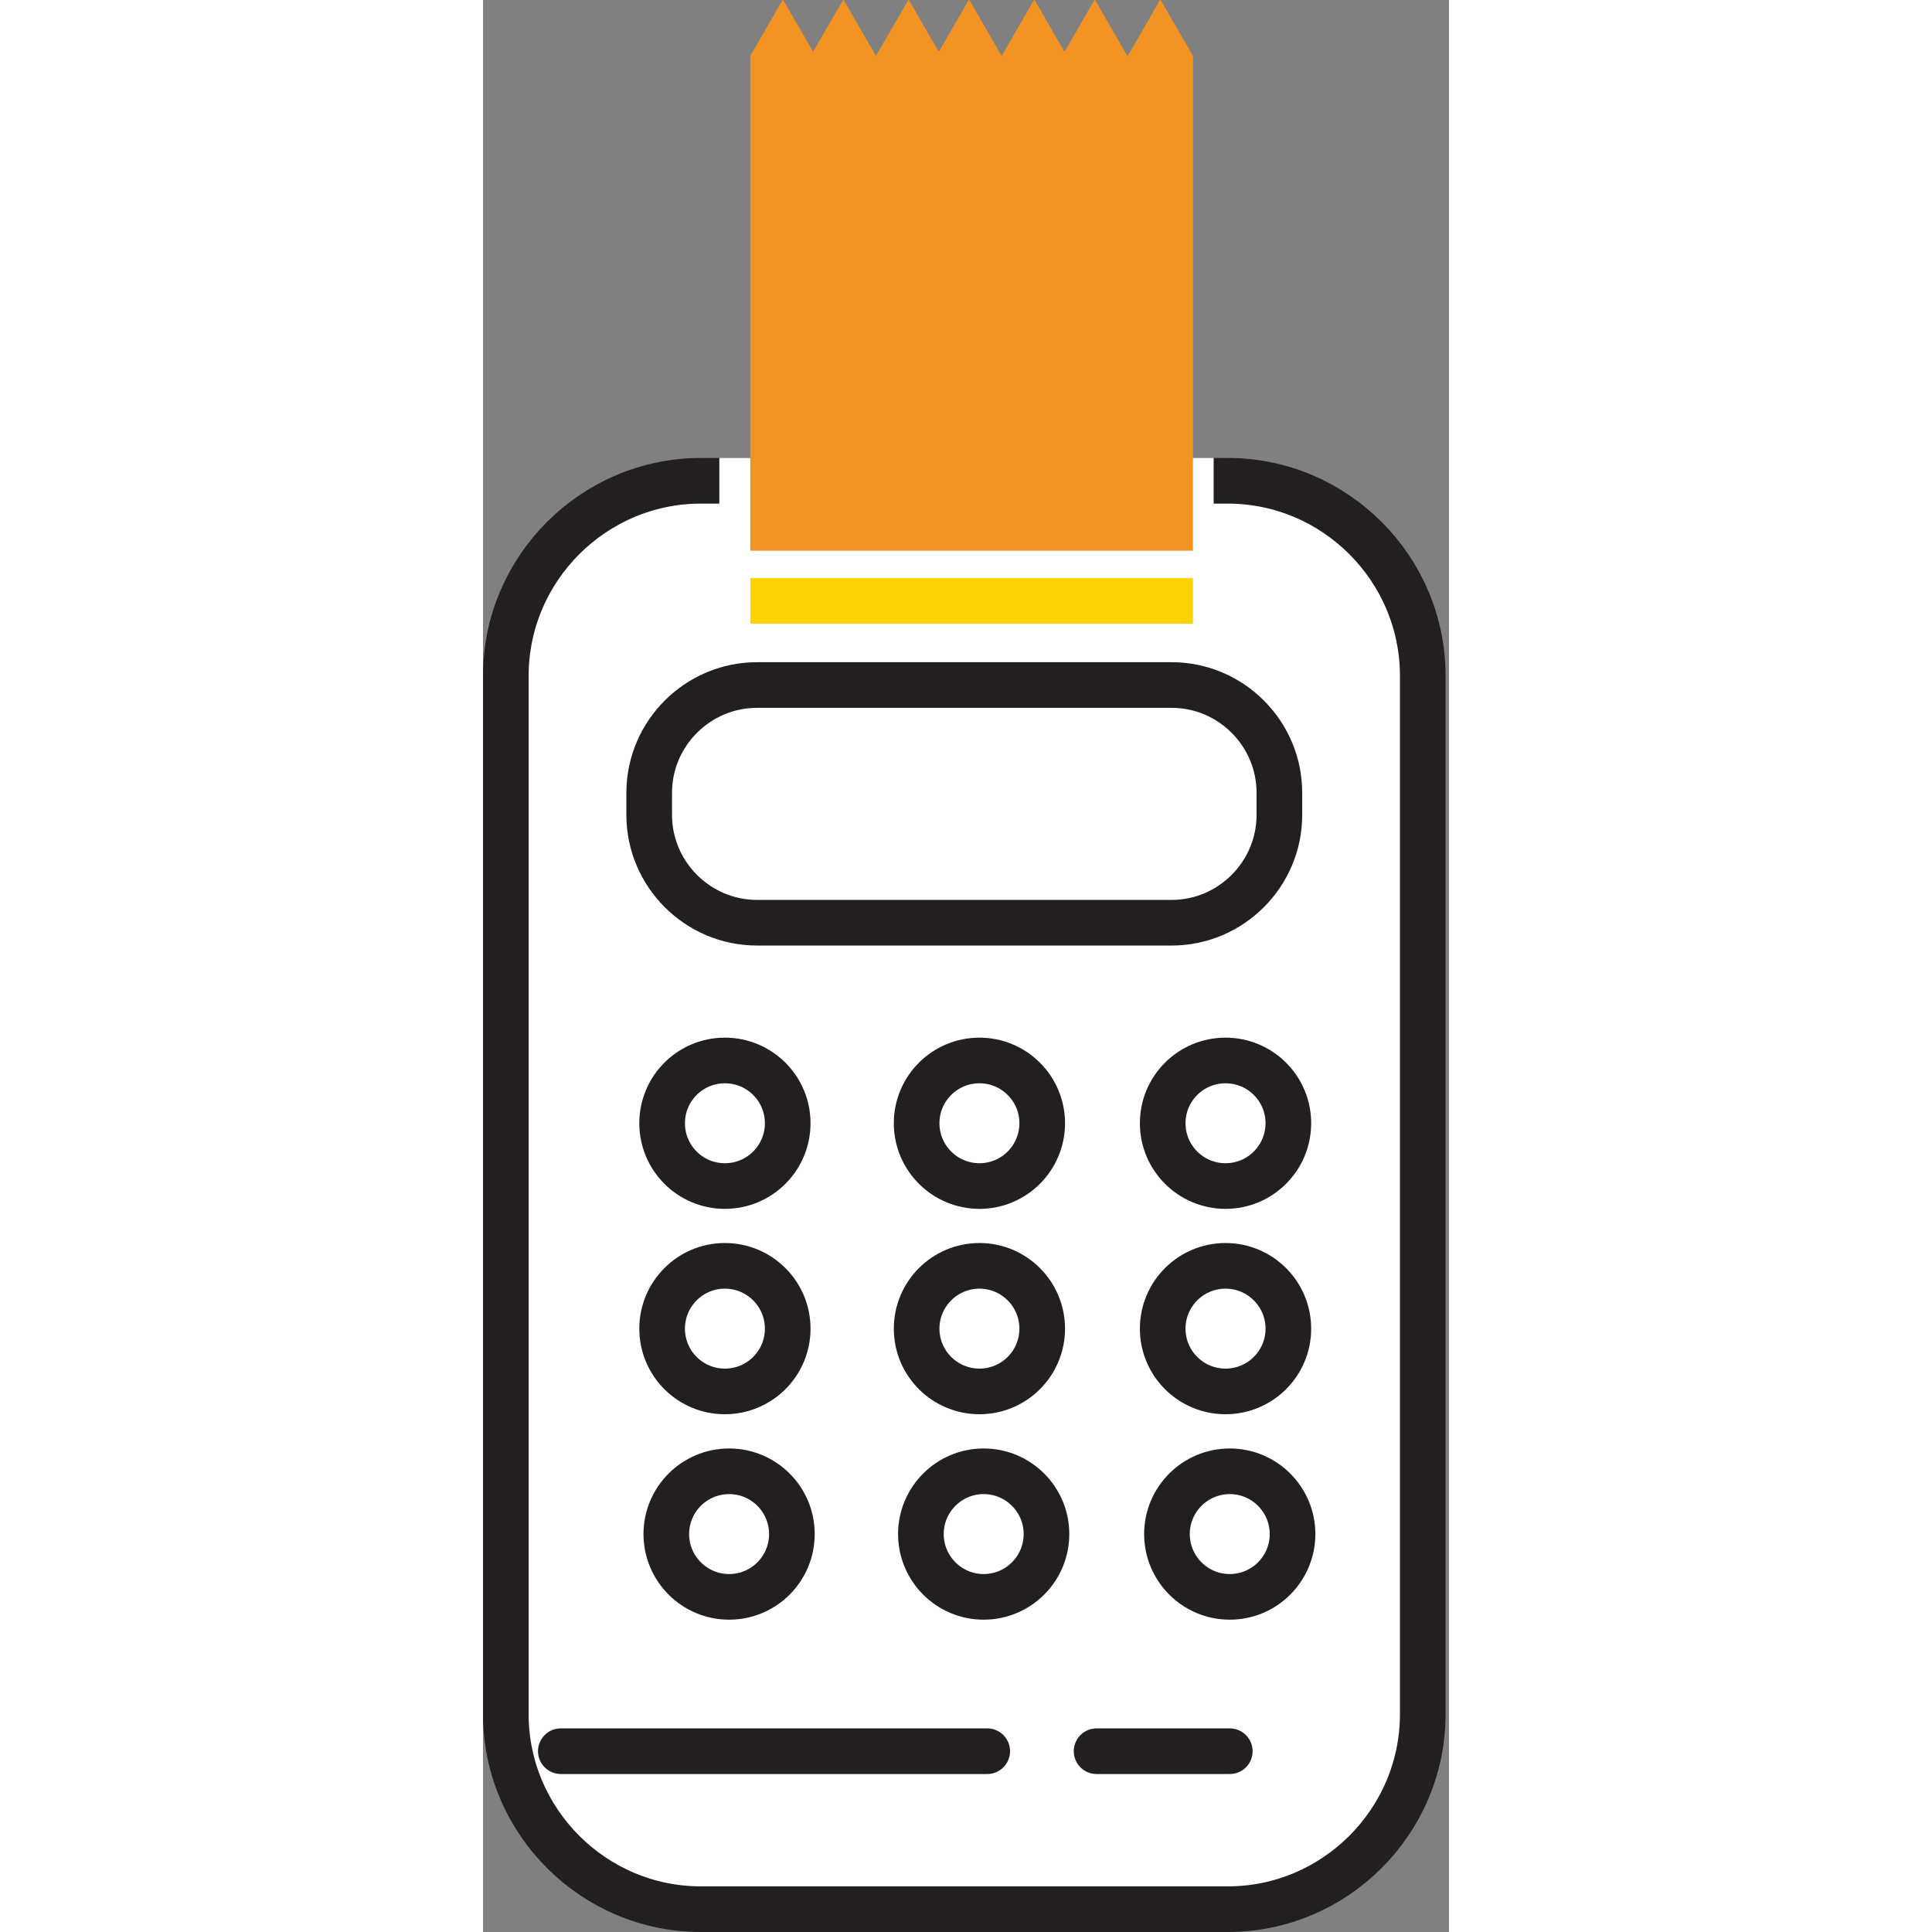 <svg xmlns="http://www.w3.org/2000/svg" viewBox="0 0 127 254" width="200" height="200">
	<rect x="0" y="0" width="127" height="254" fill="#808080" stroke="none"/>
	<defs>
		<clipPath clipPathUnits="userSpaceOnUse" id="cp1">
			<path d="M0 0L127 0L127 254L0 254Z" />
		</clipPath>
	</defs>
	<style>
		tspan { white-space:pre }
		.shp0 { fill: #ffffff;stroke: #231f20;stroke-width: 6 } 
		.shp1 { fill: none;stroke: #231f20;stroke-width: 6 } 
		.shp2 { fill: #ffffff } 
		.shp3 { fill: #f39323 } 
		.shp4 { fill: none;stroke: #fdd304;stroke-width: 6 } 
		.shp5 { fill: none;stroke: #231f20;stroke-linecap:round;stroke-width: 6 } 
	</style>
	<g id="Page 1" clip-path="url(#cp1)">
		<path id="Path 1" class="shp0" d="M97.92 251L28.64 251C14.54 251 3 239.46 3 225.37L3 88.85C3 74.75 14.54 63.21 28.64 63.21L97.92 63.21C112.02 63.21 123.55 74.75 123.55 88.85L123.55 225.37C123.55 239.46 112.02 251 97.92 251Z" />
		<path id="Path 2" class="shp1" d="M21.85 107.14L21.85 104.23C21.85 96.43 28.23 90.06 36.02 90.06L90.54 90.06C98.33 90.06 104.7 96.43 104.7 104.23L104.7 107.14C104.7 114.93 98.33 121.31 90.54 121.31L36.02 121.31C28.23 121.31 21.85 114.93 21.85 107.14ZM73.52 147.67C73.52 152.23 69.82 155.93 65.27 155.93C60.71 155.93 57.01 152.23 57.01 147.67C57.01 143.11 60.71 139.42 65.27 139.42C69.82 139.42 73.52 143.11 73.52 147.67ZM105.88 147.67C105.88 152.23 102.18 155.93 97.62 155.93C93.06 155.93 89.36 152.23 89.36 147.67C89.36 143.11 93.06 139.42 97.62 139.42C102.18 139.42 105.88 143.11 105.88 147.67ZM40.06 147.67C40.06 152.23 36.36 155.93 31.8 155.93C27.24 155.93 23.55 152.23 23.55 147.67C23.55 143.11 27.24 139.42 31.8 139.42C36.36 139.42 40.06 143.11 40.06 147.67ZM73.52 174.68C73.52 179.24 69.82 182.93 65.27 182.93C60.71 182.93 57.01 179.24 57.01 174.68C57.01 170.12 60.71 166.42 65.27 166.42C69.82 166.42 73.52 170.12 73.52 174.68ZM105.88 174.68C105.88 179.24 102.18 182.93 97.62 182.93C93.06 182.93 89.36 179.24 89.36 174.68C89.36 170.12 93.06 166.42 97.62 166.42C102.18 166.42 105.88 170.12 105.88 174.68ZM40.06 174.68C40.06 179.24 36.36 182.93 31.8 182.93C27.24 182.93 23.55 179.24 23.55 174.68C23.55 170.12 27.24 166.42 31.8 166.42C36.36 166.42 40.06 170.12 40.06 174.68Z" />
		<path id="Path 3" class="shp2" d="M96.06 85.8L31.07 85.8L31.07 60.2L96.06 60.2L96.06 85.8Z" />
		<path id="Path 4" class="shp3" d="M91.2 3.64L89.05 -0.08L86.91 3.64L84.77 7.35L84.71 7.35L82.57 3.64L80.43 -0.08L78.28 3.64L76.45 6.81L74.62 3.64L72.48 -0.08L70.33 3.64L68.19 7.35L66.04 3.64L63.9 -0.08L61.76 3.64L59.92 6.81L58.09 3.64L55.95 -0.08L53.81 3.64L51.66 7.35L49.52 3.64L47.38 -0.08L45.23 3.64L43.4 6.81L41.57 3.64L39.42 -0.08L37.28 3.64L35.14 7.35L35.14 72.4L93.34 72.4L93.34 7.35L91.2 3.64Z" />
		<path id="Path 5" class="shp4" d="M35.14 78.99L93.34 78.99" />
		<path id="Path 6" class="shp1" d="M74.08 201.68C74.08 206.24 70.38 209.94 65.82 209.94C61.27 209.94 57.57 206.24 57.57 201.68C57.57 197.13 61.27 193.43 65.82 193.43C70.38 193.43 74.08 197.13 74.08 201.68ZM106.43 201.68C106.43 206.24 102.73 209.94 98.18 209.94C93.62 209.94 89.92 206.24 89.92 201.68C89.92 197.13 93.62 193.43 98.18 193.43C102.73 193.43 106.43 197.13 106.43 201.68ZM40.61 201.68C40.61 206.24 36.92 209.94 32.36 209.94C27.8 209.94 24.1 206.24 24.1 201.68C24.1 197.13 27.8 193.43 32.36 193.43C36.92 193.43 40.61 197.13 40.61 201.68Z" />
		<path id="Path 7" class="shp5" d="M10.23 230.23L66.29 230.23M80.67 230.23L98.18 230.23" />
	</g>
</svg>